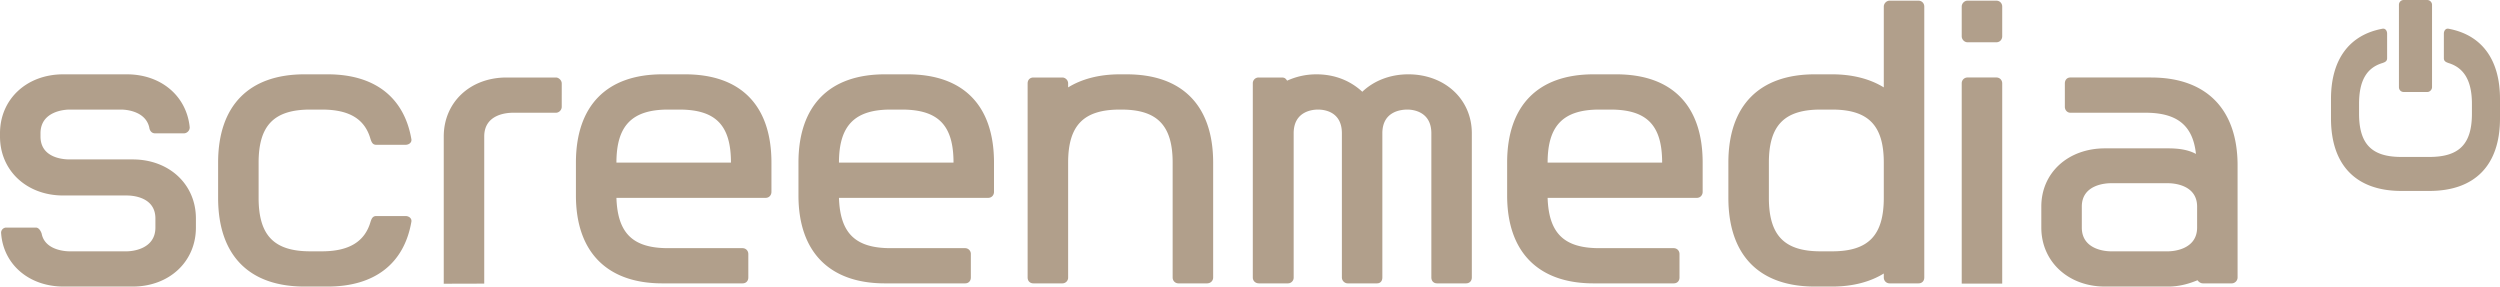 <svg xmlns="http://www.w3.org/2000/svg" width="253" height="29" viewBox="0 0 253 29">
    <path fill="#B19F8B" fill-rule="evenodd" d="M243.252 9.31h2.393c.254 0 .477-.23.477-.492V.492a.498.498 0 0 0-.477-.492h-2.393a.477.477 0 0 0-.479.492v8.326c0 .295.225.491.479.491zm4.547-6.4c-.286-.066-.48.194-.48.492V5.89c0 .296.194.394.48.493 1.594.491 2.36 1.833 2.36 4.128v.98c0 3.082-1.274 4.391-4.308 4.391h-2.84c-2.999 0-4.275-1.309-4.275-4.39v-.98c0-2.296.734-3.638 2.36-4.13.289-.098.48-.196.48-.492V3.402c0-.298-.191-.558-.48-.493-3.35.624-5.2 3.11-5.2 7.11v1.963c0 4.72 2.522 7.34 7.116 7.34h2.84c4.629 0 7.148-2.62 7.148-7.34V10.02c0-4-1.851-6.487-5.201-7.11zm-25.451 20.12c0 2.244-2.457 2.404-2.927 2.404h-5.817c-.506 0-2.925-.16-2.925-2.404v-2.125c0-2.243 2.457-2.363 2.925-2.363h5.817c.47 0 2.927.12 2.927 2.363v2.125zm-4.647-15.187h-8.193c-.312 0-.545.239-.545.6v2.365c0 .36.27.6.545.6h7.607c3.165 0 4.803 1.242 5.116 4.17-.82-.443-1.796-.564-2.81-.564h-6.402c-3.706 0-6.438 2.448-6.438 5.891v2.125c0 3.445 2.732 5.97 6.438 5.97h6.402c1.13 0 2.108-.285 2.967-.64.115.16.31.317.545.317h2.926c.275 0 .584-.24.584-.6V16.74c0-5.73-3.198-8.896-8.742-8.896zm-15.66-.001h-2.93a.582.582 0 0 0-.585.6v20.26h4.098V8.442c0-.36-.272-.6-.584-.6zm0-7.775h-2.93c-.312 0-.585.282-.585.601v3.006c0 .323.273.604.586.604h2.928c.348 0 .584-.281.584-.604V.668c0-.358-.272-.6-.584-.6zM190.64 20.023c0 3.806-1.558 5.411-5.23 5.411h-1.17c-3.668 0-5.229-1.605-5.229-5.411v-3.567c0-3.765 1.561-5.367 5.23-5.367h1.168c3.673 0 5.231 1.602 5.231 5.367v3.567zM194.152.067h-2.926c-.31 0-.586.282-.586.601v8.177c-1.365-.842-3.124-1.323-5.23-1.323h-1.755c-5.618 0-8.743 3.165-8.743 8.934v3.567c0 5.812 3.125 8.977 8.743 8.977h1.754c2.107 0 3.866-.48 5.231-1.322v.4c0 .36.277.599.586.599h2.926c.354 0 .585-.24.585-.6V.668c0-.358-.27-.6-.585-.6zm-37.533 16.39c0-3.766 1.599-5.368 5.23-5.368h1.13c3.708 0 5.23 1.602 5.23 5.367h-11.59zm6.949-8.935h-2.305c-5.62 0-8.74 3.165-8.74 8.934v3.328c0 5.73 3.163 8.893 8.74 8.893h8.116c.353 0 .587-.24.587-.6v-2.363c0-.363-.273-.6-.587-.6h-7.53c-3.549 0-5.112-1.484-5.23-5.091h15.107c.346 0 .583-.28.583-.602v-2.965c0-5.769-3.085-8.934-8.741-8.934zm-21.059 0c-1.873 0-3.51.681-4.643 1.764-1.171-1.083-2.732-1.764-4.647-1.764-1.088 0-2.07.239-2.962.641-.157-.24-.273-.32-.545-.32h-2.345a.58.58 0 0 0-.583.6v19.634c0 .36.272.6.627.6h2.923a.58.58 0 0 0 .585-.6V13.491c0-2.284 1.99-2.402 2.46-2.402.506 0 2.42.118 2.42 2.402v14.586c0 .36.309.6.584.6h2.966c.349 0 .545-.24.545-.6V13.491c0-2.284 1.99-2.402 2.539-2.402.43 0 2.42.118 2.42 2.402v14.586c0 .36.23.6.584.6h2.925c.352 0 .587-.24.587-.6V13.491c0-3.445-2.732-5.97-6.44-5.97zm-28.482 0h-.7c-2.108 0-3.865.481-5.232 1.323v-.402c0-.361-.31-.6-.586-.6h-2.926c-.349 0-.587.239-.587.6v19.634c0 .36.238.6.587.6h2.926a.58.58 0 0 0 .586-.6v-11.62c0-3.766 1.56-5.368 5.232-5.368h.154c3.632 0 5.191 1.602 5.191 5.367v11.621c0 .36.275.6.588.6h2.885c.35 0 .626-.24.626-.6v-11.62c0-5.77-3.123-8.935-8.744-8.935zm-29.124 8.934c0-3.765 1.602-5.367 5.23-5.367h1.131c3.71 0 5.232 1.602 5.232 5.367H84.903zm6.947-8.934h-2.302c-5.62 0-8.743 3.165-8.743 8.934v3.328c0 5.73 3.162 8.893 8.743 8.893h8.12c.349 0 .582-.24.582-.6v-2.363a.58.58 0 0 0-.583-.6h-7.534c-3.551 0-5.113-1.484-5.23-5.091h15.103c.352 0 .587-.28.587-.602v-2.965c0-5.769-3.082-8.934-8.743-8.934zm-29.467 8.934c0-3.765 1.6-5.367 5.23-5.367h1.132c3.707 0 5.228 1.602 5.228 5.367h-11.59zm6.948-8.934h-2.304c-5.62 0-8.743 3.165-8.743 8.934v3.328c0 5.73 3.164 8.893 8.743 8.893h8.118c.35 0 .585-.24.585-.6v-2.363c0-.363-.275-.6-.585-.6h-7.533c-3.55 0-5.111-1.484-5.229-5.091h15.104c.35 0 .583-.28.583-.602v-2.965c0-5.769-3.08-8.934-8.74-8.934zm-13.068.321h-4.995c-3.707 0-6.36 2.523-6.36 5.968v14.89l-.023.012 4.11-.011h.01v-14.89c0-2.324 2.421-2.403 2.93-2.403h4.328c.314 0 .585-.28.585-.602V8.443c0-.32-.31-.6-.585-.6zm-24.86 3.246h1.168c2.733 0 4.335.92 4.92 2.965.116.357.232.6.585.6h2.963c.355 0 .667-.243.588-.6-.74-4.207-3.705-6.532-8.469-6.532h-2.341c-5.62 0-8.743 3.165-8.743 8.934v3.567c0 5.812 3.123 8.977 8.743 8.977h2.341c4.764 0 7.729-2.325 8.47-6.532.078-.359-.234-.604-.589-.604h-2.963c-.353 0-.47.245-.584.604-.586 2.003-2.188 2.966-4.92 2.966h-1.17c-3.67 0-5.23-1.605-5.23-5.411v-3.567c0-3.765 1.56-5.367 5.23-5.367zm-17.98 5.045H7.025c-.467 0-2.927-.078-2.927-2.323v-.318c0-2.245 2.46-2.404 2.927-2.404h5.23c.429 0 2.457.119 2.849 1.8.038.321.234.604.584.604h2.928c.273 0 .583-.24.583-.603-.31-3.164-2.887-5.368-6.36-5.368H6.4c-3.708 0-6.4 2.523-6.4 5.97v.32c0 3.447 2.692 5.972 6.4 5.972h6.44c.43 0 2.887.079 2.887 2.325v.92c0 2.245-2.457 2.405-2.888 2.405H7.025c-.429 0-2.5-.121-2.812-1.804-.115-.32-.311-.6-.585-.6H.624a.524.524 0 0 0-.508.6C.351 26.755 2.926 29 6.44 29h6.983c3.71 0 6.403-2.524 6.403-5.97v-.921c0-3.447-2.694-5.975-6.403-5.975z"/>
</svg>
